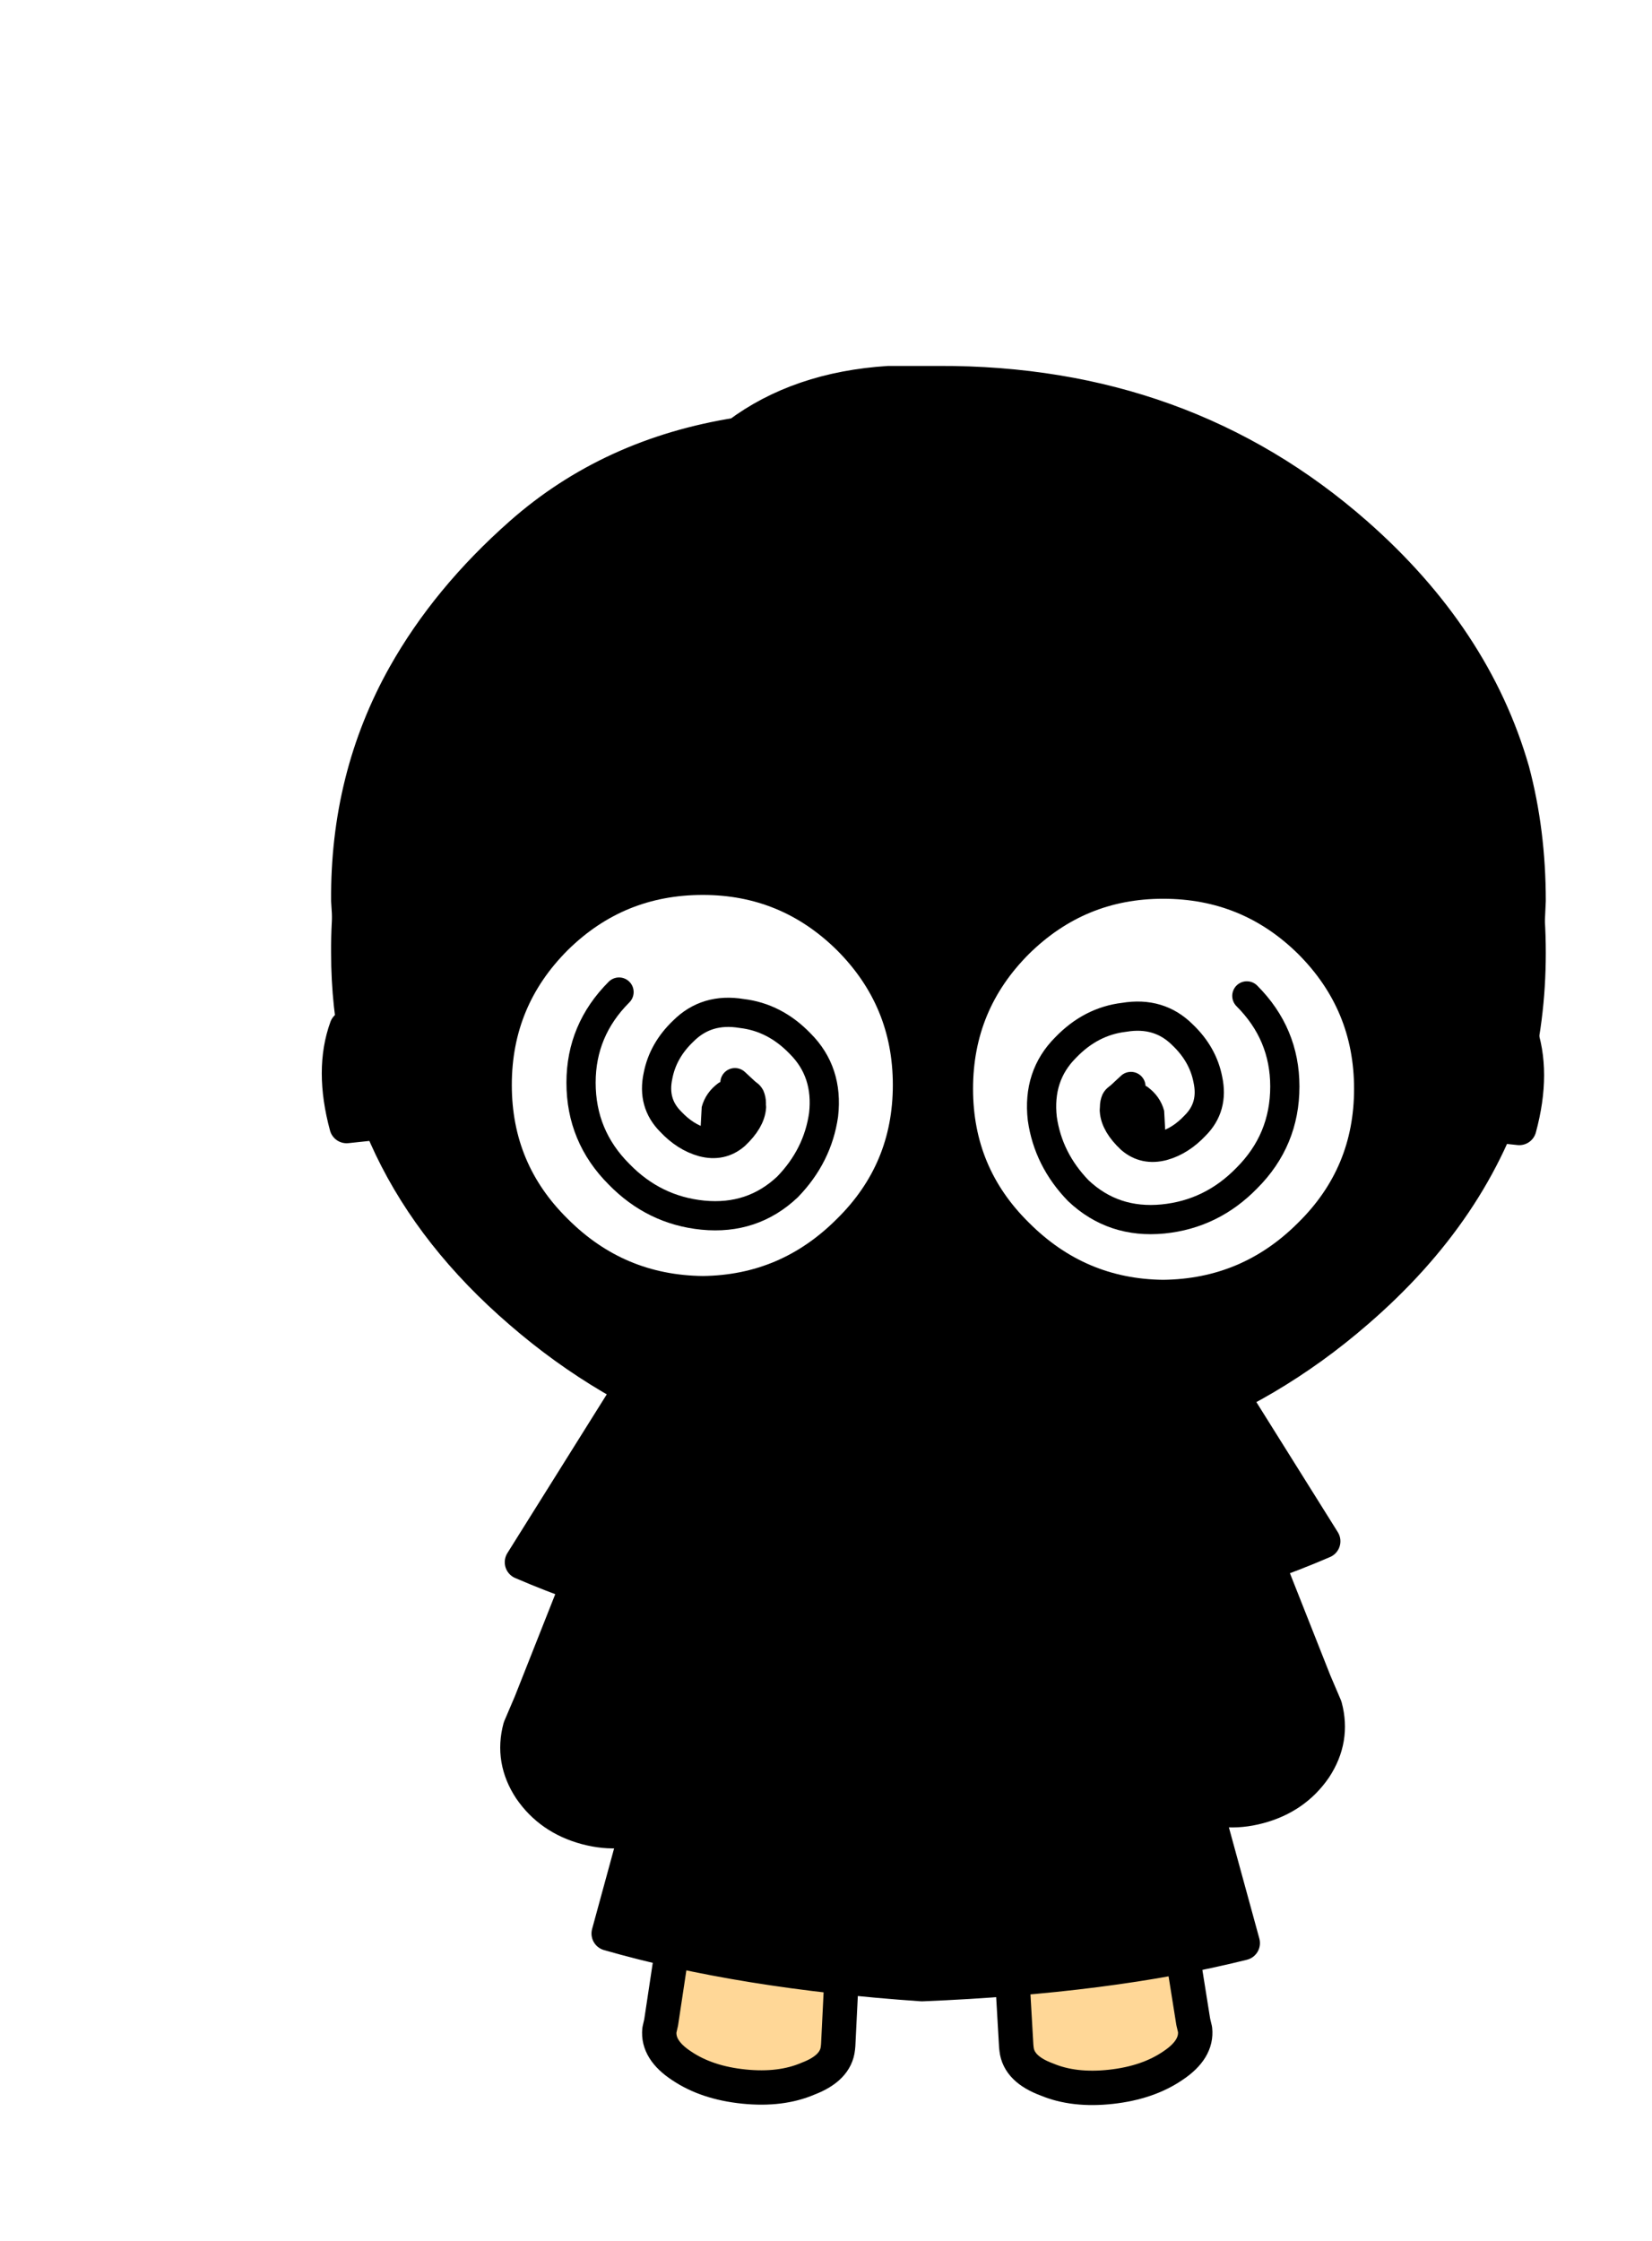 <?xml version="1.0" encoding="UTF-8" standalone="no"?>
<svg xmlns:xlink="http://www.w3.org/1999/xlink" height="122.95px" width="90.65px" xmlns="http://www.w3.org/2000/svg">
  <g transform="matrix(1.0, 0.0, 0.0, 1.0, 4.75, 9.85)">
    <use height="24.85" id="mc1500" transform="matrix(1.012, 0.271, -0.271, 1.012, 26.069, 64.084)" width="15.2" xlink:href="#sprite0"/>
      <use height="20.25" id="mc1400" transform="matrix(1.042, 0.106, -0.106, 1.042, 32.282, 83.878)" width="11.2" xlink:href="#sprite3"/>
      <use height="20.25" id="mc1300" transform="matrix(-1.042, 0.115, 0.115, 1.042, 59.826, 83.84)" width="11.2" xlink:href="#sprite3"/>
      <use height="24.85" id="mc1200" transform="matrix(-1.012, 0.271, 0.271, 1.012, 65.681, 62.934)" width="15.2" xlink:href="#sprite0"/>
      <use height="32.9" id="mc1100" transform="matrix(1.048, 0.0, 0.0, 1.048, 27.707, 65.479)" width="35.0" xlink:href="#sprite5"/>
      <use height="59.35" id="mc1000" transform="matrix(1.048, 0.0, 0.0, 0.973, 13.419, 13.588)" width="63.6" xlink:href="#sprite9"/>
      <use height="1.9" transform="matrix(1.048, 0.0, 0.0, 1.048, 32.854, 63.704)" width="1.9" xlink:href="#sprite12"/>
      <use height="1.9" transform="matrix(1.048, 0.0, 0.0, 1.048, 35.504, 60.804)" width="1.9" xlink:href="#sprite12"/>
      <use height="1.9" transform="matrix(1.048, 0.0, 0.0, 1.048, 37.354, 63.404)" width="1.9" xlink:href="#sprite12"/>
      <use height="1.9" transform="matrix(1.048, 0.0, 0.0, 1.048, 29.454, 61.854)" width="1.9" xlink:href="#sprite12"/>
      <use height="1.9" transform="matrix(1.048, 0.0, 0.0, 1.048, 25.554, 59.754)" width="1.9" xlink:href="#sprite12"/>
      <use height="1.9" transform="matrix(-1.048, 0.0, 0.0, 1.048, 59.996, 64.204)" width="1.9" xlink:href="#sprite12"/>
      <use height="1.9" transform="matrix(-1.048, 0.0, 0.0, 1.048, 57.346, 61.304)" width="1.9" xlink:href="#sprite12"/>
      <use height="1.9" transform="matrix(-1.048, 0.0, 0.0, 1.048, 55.496, 63.954)" width="1.9" xlink:href="#sprite12"/>
      <use height="1.9" transform="matrix(-1.048, 0.0, 0.0, 1.048, 63.396, 62.354)" width="1.9" xlink:href="#sprite12"/>
      <use height="1.9" transform="matrix(-1.048, 0.0, 0.0, 1.048, 67.296, 60.254)" width="1.9" xlink:href="#sprite12"/>
      <use height="5.5" transform="matrix(1.0, 0.0, 0.0, 1.0, 38.85, 61.85)" width="14.8" xlink:href="#shape14"/>
      <use height="3.7" transform="matrix(-1.028, -0.201, -0.201, 1.028, 69.941, 35.756)" width="16.05" xlink:href="#shape15"/>
      <use height="3.7" transform="matrix(1.028, -0.201, 0.201, 1.028, 22.559, 35.756)" width="16.05" xlink:href="#shape15"/>
      <use height="32.2" id="mc500" transform="matrix(1.048, 0.0, 0.0, 1.048, 13.419, 10.175)" width="63.6" xlink:href="#sprite13"/>
      <use height="25.15" id="mc400" transform="matrix(1.048, 0.0, 0.0, 1.048, 12.907, 36.633)" width="64.0" xlink:href="#sprite15"/>
      <use height="0.0" id="hat" transform="matrix(1.048, 0.0, 0.0, 1.048, 11.15, -16.75)" width="0.0" xlink:href="#sprite16"/>
  </g>
  <defs>
    <g id="shape0" transform="matrix(1.0, 0.0, 0.0, 1.0, -0.1, -0.2)">
      <path d="M77.5 13.45 Q90.75 26.75 90.75 45.55 90.75 64.35 77.5 77.6 64.2 90.85 45.4 90.85 26.6 90.85 13.35 77.6 0.1 64.35 0.1 45.55 0.1 26.75 13.35 13.45 26.6 0.2 45.4 0.2 64.2 0.2 77.5 13.45" fill="#000000" fill-rule="evenodd" stroke="none"/>
    </g>
    <g id="sprite0" transform="matrix(1.0, 0.0, 0.0, 1.0, 7.6, 12.4)">
      <use height="20.75" id="mc300" transform="matrix(1.0, 0.0, 0.0, 1.0, -4.55, -9.2)" width="9.4" xlink:href="#sprite1"/>
      <use height="22.55" transform="matrix(1.0, 0.0, 0.0, 1.0, -5.45, -10.1)" width="11.2" xlink:href="#shape2"/>
      <use height="11.0" id="mc100" transform="matrix(1.0, 0.0, 0.0, 1.0, -6.7, -11.5)" width="13.4" xlink:href="#sprite2"/>
      <use height="12.8" transform="matrix(1.0, 0.0, 0.0, 1.0, -7.6, -12.4)" width="15.2" xlink:href="#shape4"/>
    </g>
    <g id="sprite1" transform="matrix(1.0, 0.0, 0.0, 1.0, 4.7, 10.35)">
      <use height="20.75" transform="matrix(1.0, 0.0, 0.0, 1.0, -4.7, -10.35)" width="9.4" xlink:href="#shape1"/>
    </g>
    <g id="shape1" transform="matrix(1.0, 0.0, 0.0, 1.0, 4.7, 10.35)">
      <path d="M2.15 -9.55 Q3.05 -8.8 3.05 -7.7 L4.7 6.25 Q4.7 8.0 3.3 9.2 1.95 10.4 0.0 10.4 -1.95 10.4 -3.35 9.2 -4.7 8.0 -4.7 6.25 L-3.05 -7.7 Q-3.05 -8.8 -2.15 -9.55 -1.25 -10.35 0.0 -10.35 1.25 -10.35 2.15 -9.55" fill="param(cuerpo)" fill-rule="evenodd" stroke="none"/>
    </g>
    <g id="shape2" transform="matrix(1.0, 0.0, 0.0, 1.0, 5.45, 10.1)">
      <path d="M3.2 -6.55 L4.7 6.0 4.85 7.4 Q4.85 9.15 3.45 10.35 2.1 11.55 0.15 11.55 -1.8 11.55 -3.2 10.35 -4.55 9.15 -4.55 7.4 L-4.35 6.0 -2.9 -6.55 Q-2.9 -7.65 -2.0 -8.4 -1.1 -9.2 0.15 -9.2 1.4 -9.2 2.3 -8.4 3.2 -7.65 3.2 -6.55 M4.7 6.0 Q0.35 5.1 -4.35 6.0" fill="none" stroke="#000000" stroke-linecap="round" stroke-linejoin="round" stroke-width="1.8"/>
    </g>
    <g id="sprite2" transform="matrix(1.0, 0.0, 0.0, 1.0, 6.7, 5.55)">
      <use height="11.0" transform="matrix(1.0, 0.0, 0.0, 1.0, -6.7, -5.55)" width="13.4" xlink:href="#shape3"/>
    </g>
    <g id="shape3" transform="matrix(1.0, 0.0, 0.0, 1.0, 6.7, 5.55)">
      <path d="M4.2 -4.5 L6.7 4.95 Q0.15 5.95 -6.7 4.95 L-3.8 -4.5 Q0.2 -6.55 4.2 -4.5" fill="param(camiseta)" fill-rule="evenodd" stroke="none"/>
    </g>
    <g id="shape4" transform="matrix(1.0, 0.0, 0.0, 1.0, 7.6, 12.4)">
      <path d="M4.2 -10.45 Q0.2 -12.5 -3.8 -10.45 L-6.7 -1.0 Q0.15 0.0 6.7 -1.0 L4.2 -10.45 Z" fill="none" stroke="#000000" stroke-linecap="round" stroke-linejoin="round" stroke-width="1.8"/>
    </g>
    <g id="sprite3" transform="matrix(1.0, 0.0, 0.0, 1.0, 5.6, 10.1)">
      <use height="18.45" id="mc100" transform="matrix(1.0, 0.0, 0.0, 1.0, -4.7, -9.2)" width="9.4" xlink:href="#sprite4"/>
      <use height="20.25" transform="matrix(1.0, 0.0, 0.0, 1.0, -5.6, -10.1)" width="11.2" xlink:href="#shape6"/>
    </g>
    <g id="sprite4" transform="matrix(1.0, 0.0, 0.0, 1.0, 4.7, 9.2)">
      <use height="18.45" transform="matrix(1.0, 0.0, 0.0, 1.0, -4.7, -9.2)" width="9.4" xlink:href="#shape5"/>
    </g>
    <g id="shape5" transform="matrix(1.0, 0.0, 0.0, 1.0, 4.7, 9.2)">
      <path d="M4.0 -7.2 L4.0 -6.8 4.7 6.6 4.7 6.75 Q4.7 7.8 3.3 8.5 1.95 9.25 0.0 9.25 -1.95 9.25 -3.35 8.5 -4.7 7.8 -4.7 6.75 L-4.65 6.35 -4.0 -7.1 Q-3.95 -8.0 -2.85 -8.6 -1.65 -9.2 0.0 -9.2 1.65 -9.2 2.8 -8.6 3.9 -8.0 4.0 -7.2" fill="#ffd797" fill-rule="evenodd" stroke="none"/>
    </g>
    <g id="shape6" transform="matrix(1.0, 0.0, 0.0, 1.0, 5.6, 10.1)">
      <path d="M4.0 -7.2 L4.0 -7.05 4.0 -6.8 4.0 -7.2" fill="#000000" fill-rule="evenodd" stroke="none"/>
      <path d="M4.0 -7.2 L4.0 -7.05 4.0 -6.8 4.7 6.6 4.7 6.75 Q4.7 7.8 3.3 8.5 1.95 9.25 0.0 9.25 -1.95 9.25 -3.35 8.5 -4.7 7.8 -4.7 6.75 L-4.65 6.35 -4.0 -7.1 Q-3.95 -8.0 -2.85 -8.6 -1.65 -9.2 0.0 -9.2 1.65 -9.2 2.8 -8.6 3.9 -8.0 4.0 -7.2 L4.0 -6.8" fill="none" stroke="#000000" stroke-linecap="round" stroke-linejoin="round" stroke-width="1.8"/>
    </g>
    <g id="sprite5" transform="matrix(1.0, 0.0, 0.0, 1.0, 17.5, 17.05)">
      <use height="3.2" id="mc300" transform="matrix(1.0, 0.0, 0.0, 1.0, -12.95, -5.5)" width="25.8" xlink:href="#sprite6"/>
      <use height="17.95" id="mc200" transform="matrix(1.0, 0.0, 0.0, 1.0, -16.6, -3.0)" width="33.2" xlink:href="#sprite7"/>
      <use height="11.3" id="mc100" transform="matrix(1.0, 0.0, 0.0, 1.0, -11.9, -16.15)" width="23.65" xlink:href="#sprite8"/>
      <use height="32.9" transform="matrix(1.0, 0.0, 0.0, 1.0, -17.5, -17.05)" width="35.0" xlink:href="#shape10"/>
    </g>
    <g id="sprite6" transform="matrix(1.0, 0.0, 0.0, 1.0, 12.9, 1.6)">
      <use height="3.2" transform="matrix(1.0, 0.0, 0.0, 1.0, -12.9, -1.6)" width="25.8" xlink:href="#shape7"/>
    </g>
    <g id="shape7" transform="matrix(1.0, 0.0, 0.0, 1.0, 12.9, 1.6)">
      <path d="M12.05 -1.0 L12.2 -1.0 12.9 1.6 12.5 1.55 2.4 0.95 -1.7 0.9 -12.55 1.55 -12.9 1.6 -12.25 -0.95 -11.85 -0.95 -1.7 -1.55 0.2 -1.6 2.4 -1.55 11.8 -1.05 12.05 -1.0" fill="param(cinta)" fill-rule="evenodd" stroke="none"/>
    </g>
    <g id="sprite7" transform="matrix(1.0, 0.0, 0.0, 1.0, 16.6, 8.95)">
      <use height="17.95" transform="matrix(1.0, 0.0, 0.0, 1.0, -16.6, -8.95)" width="33.2" xlink:href="#shape8"/>
    </g>
    <g id="shape8" transform="matrix(1.0, 0.0, 0.0, 1.0, 16.6, 8.95)">
      <path d="M2.35 -8.9 L12.45 -8.3 16.6 6.85 Q9.6 8.6 -0.2 9.0 -9.65 8.35 -16.6 6.35 L-12.6 -8.3 -1.75 -8.95 2.35 -8.9" fill="param(pantalon)" fill-rule="evenodd" stroke="none"/>
    </g>
    <g id="sprite8" transform="matrix(1.0, 0.0, 0.0, 1.0, 11.85, 5.65)">
      <use height="11.3" transform="matrix(1.0, 0.0, 0.0, 1.0, -11.85, -5.65)" width="23.65" xlink:href="#shape9"/>
    </g>
    <g id="shape9" transform="matrix(1.0, 0.0, 0.0, 1.0, 11.85, 5.65)">
      <path d="M11.8 5.55 L2.4 5.05 0.2 5.0 -1.7 5.05 -11.85 5.65 -8.8 -5.65 8.75 -5.65 11.8 5.55" fill="param(camiseta)" fill-rule="evenodd" stroke="none"/>
    </g>
    <g id="shape10" transform="matrix(1.0, 0.0, 0.0, 1.0, 17.5, 17.05)">
      <path d="M0.15 -16.15 L0.15 -12.15 6.45 -8.6 9.6 -12.95 8.7 -16.15 0.15 -16.15 -8.85 -16.15 -9.55 -13.6 -6.2 -8.85 0.15 -12.15 0.15 -5.5 2.35 -5.45 11.75 -4.95 9.6 -12.95 M0.15 -5.5 L-1.75 -5.45 -1.75 -3.0 2.35 -2.95 2.35 -5.45 M11.75 -4.95 L12.0 -4.9 12.15 -4.9 12.85 -2.3 12.45 -2.35 16.6 12.8 Q9.6 14.55 -0.2 14.95 -9.65 14.3 -16.6 12.3 L-12.6 -2.35 -12.95 -2.3 -12.3 -4.85 -11.9 -4.85 -9.55 -13.6 M12.45 -2.35 L2.35 -2.95 M-1.75 -5.45 L-11.9 -4.85 M-1.75 -3.0 L-12.6 -2.35 M-0.15 11.4 L-0.15 14.15" fill="none" stroke="#000000" stroke-linecap="round" stroke-linejoin="round" stroke-width="1.8"/>
    </g>
    <g id="sprite9" transform="matrix(1.0, 0.0, 0.0, 1.0, 31.8, 29.65)">
      <use height="57.55" id="mc100" transform="matrix(1.0, 0.0, 0.0, 1.0, -30.9, -28.75)" width="61.8" xlink:href="#sprite10"/>
      <use height="59.35" transform="matrix(1.0, 0.0, 0.0, 1.0, -31.8, -29.65)" width="63.6" xlink:href="#shape12"/>
    </g>
    <g id="sprite10" transform="matrix(1.0, 0.0, 0.0, 1.0, 30.9, 28.75)">
      <use height="57.55" id="mc000" transform="matrix(1.0, 0.0, 0.0, 1.0, -30.9, -28.75)" width="61.8" xlink:href="#sprite11"/>
    </g>
    <g id="sprite11" transform="matrix(1.0, 0.0, 0.0, 1.0, 30.9, 28.75)">
      <use height="57.55" transform="matrix(1.0, 0.0, 0.0, 1.0, -30.9, -28.75)" width="61.8" xlink:href="#shape11"/>
    </g>
    <g id="shape11" transform="matrix(1.0, 0.0, 0.0, 1.0, 30.9, 28.75)">
      <path d="M21.85 -20.35 Q28.05 -14.6 30.05 -7.2 30.9 -3.8 30.9 0.0 30.9 3.75 30.05 7.2 28.05 14.55 21.85 20.3 12.8 28.75 0.0 28.8 -12.8 28.75 -21.85 20.3 -30.9 11.9 -30.9 0.0 -30.95 -6.85 -27.95 -12.5 -25.7 -16.75 -21.85 -20.35 -13.75 -27.95 -2.6 -28.7 L0.0 -28.75 Q12.8 -28.75 21.85 -20.35" fill="param(cuerpo)" fill-rule="evenodd" stroke="none"/>
    </g>
    <g id="shape12" transform="matrix(1.0, 0.0, 0.0, 1.0, 31.8, 29.65)">
      <path d="M21.85 -20.35 Q28.05 -14.6 30.05 -7.2 30.9 -3.8 30.9 0.0 30.9 3.75 30.05 7.2 28.05 14.55 21.85 20.3 12.8 28.75 0.0 28.8 -12.8 28.75 -21.85 20.3 -30.9 11.9 -30.9 0.0 -30.95 -6.85 -27.95 -12.5 -25.7 -16.75 -21.85 -20.35 -13.75 -27.95 -2.6 -28.7 L0.0 -28.75 Q12.8 -28.75 21.85 -20.35 Z" fill="none" stroke="#000000" stroke-linecap="round" stroke-linejoin="round" stroke-width="1.8"/>
    </g>
    <g id="sprite12" transform="matrix(1.0, 0.0, 0.0, 1.0, 0.95, 0.95)">
      <use height="1.9" transform="matrix(1.0, 0.0, 0.0, 1.0, -0.95, -0.95)" width="1.9" xlink:href="#shape13"/>
    </g>
    <g id="shape13" transform="matrix(1.0, 0.0, 0.0, 1.0, 0.95, 0.95)">
      <path d="M0.65 -0.7 L0.95 0.0 0.65 0.65 Q0.4 0.95 0.0 0.95 L-0.7 0.65 -0.95 0.0 -0.7 -0.7 0.0 -0.95 0.65 -0.7" fill="#000000" fill-opacity="0.502" fill-rule="evenodd" stroke="none"/>
    </g>
    <g id="shape14" transform="matrix(1.0, 0.0, 0.0, 1.0, -38.85, -61.85)">
      <path d="M39.6 62.6 Q46.35 70.45 52.9 62.9" fill="none" stroke="#000000" stroke-linecap="round" stroke-linejoin="round" stroke-width="1.5"/>
    </g>
    <g id="shape15" transform="matrix(1.0, 0.0, 0.0, 1.0, 8.0, 1.85)">
      <path d="M7.15 0.95 Q0.6 -2.85 -7.1 0.95" fill="none" stroke="#000000" stroke-linecap="round" stroke-linejoin="round" stroke-width="1.8"/>
    </g>
    <g id="sprite13" transform="matrix(1.0, 0.0, 0.0, 1.0, 31.8, 16.1)">
      <use height="30.4" id="mc100" transform="matrix(1.0, 0.0, 0.0, 1.0, -30.9, -15.2)" width="61.8" xlink:href="#sprite14"/>
      <use height="32.2" transform="matrix(1.0, 0.0, 0.0, 1.0, -31.8, -16.1)" width="63.6" xlink:href="#shape17"/>
    </g>
    <g id="sprite14" transform="matrix(1.0, 0.0, 0.0, 1.0, 30.9, 15.2)">
      <use height="30.4" transform="matrix(1.0, 0.0, 0.0, 1.0, -30.9, -15.2)" width="61.8" xlink:href="#shape16"/>
    </g>
    <g id="shape16" transform="matrix(1.0, 0.0, 0.0, 1.0, 30.9, 15.2)">
      <path d="M0.0 -15.15 Q12.8 -15.2 21.85 -7.25 28.05 -1.8 30.05 5.15 30.9 8.35 30.9 11.95 L30.75 15.2 Q19.45 12.3 11.45 5.35 4.3 -0.7 -5.1 -1.8 -8.8 2.05 -6.6 6.85 -12.55 4.75 -11.7 -2.3 -20.25 10.95 -30.7 15.2 L-30.9 11.95 Q-30.95 5.5 -27.95 0.15 -25.7 -3.85 -21.85 -7.25 -17.15 -11.4 -10.5 -12.45 -7.3 -14.85 -2.6 -15.15 L0.0 -15.15" fill="param(pelo)" fill-rule="evenodd" stroke="none"/>
    </g>
    <g id="shape17" transform="matrix(1.0, 0.0, 0.0, 1.0, 31.8, 16.1)">
      <path d="M0.0 -15.15 L-2.6 -15.15 Q-7.3 -14.85 -10.5 -12.45 -7.2 -8.1 -5.1 -1.8 4.3 -0.7 11.45 5.35 19.45 12.3 30.75 15.2 L30.9 11.95 Q30.9 8.35 30.05 5.15 28.05 -1.8 21.85 -7.25 12.8 -15.2 0.0 -15.15 M-10.5 -12.45 Q-17.15 -11.4 -21.85 -7.25 -25.7 -3.85 -27.95 0.15 -30.95 5.5 -30.9 11.95 L-30.7 15.2 Q-20.25 10.95 -11.7 -2.3 -12.55 4.75 -6.6 6.85 -8.8 2.05 -5.1 -1.8" fill="none" stroke="#000000" stroke-linecap="round" stroke-linejoin="round" stroke-width="1.8"/>
    </g>
    <g id="sprite15" transform="matrix(1.0, 0.0, 0.0, 1.0, 32.05, 13.85)">
      <use height="24.95" transform="matrix(1.0, 0.0, 0.0, 1.0, -24.6, -13.85)" width="24.95" xlink:href="#shape18"/>
      <use height="24.95" transform="matrix(-1.0, 0.0, 0.0, 1.0, 24.5, -13.65)" width="24.95" xlink:href="#shape18"/>
      <use height="0.15" transform="matrix(1.0, 0.0, 0.0, 1.0, 24.25, -1.3)" width="0.05" xlink:href="#shape19"/>
      <use height="6.95" transform="matrix(1.0, 0.0, 0.0, -1.0, -32.05, 1.65)" width="8.8" xlink:href="#shape20"/>
      <use height="6.95" transform="matrix(-1.0, 0.0, 0.0, -1.0, 31.95, 1.75)" width="8.8" xlink:href="#shape20"/>
      <use height="3.95" transform="matrix(1.373, 0.0, 0.0, 0.904, -12.362, -1.787)" width="2.6" xlink:href="#shape21"/>
      <use height="13.0" transform="matrix(1.02, 0.0, 0.0, 1.02, -19.24, -7.03)" width="14.0" xlink:href="#shape22"/>
      <use height="3.95" transform="matrix(-1.373, 0.0, 0.0, 0.904, 12.262, -1.587)" width="2.6" xlink:href="#shape21"/>
      <use height="13.0" transform="matrix(-1.02, 0.0, 0.0, 1.02, 19.14, -6.83)" width="14.0" xlink:href="#shape22"/>
    </g>
    <g id="shape18" transform="matrix(1.0, 0.0, 0.0, 1.0, 12.5, 12.45)">
      <path d="M0.0 -11.2 Q4.6 -11.2 7.9 -7.95 11.2 -4.65 11.2 0.0 11.2 4.65 7.9 7.9 4.6 11.2 0.0 11.25 -4.65 11.2 -7.95 7.9 -11.25 4.65 -11.25 0.0 -11.25 -4.65 -7.95 -7.95 -4.65 -11.2 0.0 -11.2" fill="#ffffff" fill-rule="evenodd" stroke="none"/>
      <path d="M0.0 -11.2 Q4.6 -11.2 7.9 -7.95 11.2 -4.65 11.2 0.0 11.2 4.65 7.9 7.9 4.6 11.2 0.0 11.25 -4.65 11.2 -7.95 7.9 -11.25 4.65 -11.25 0.0 -11.25 -4.65 -7.95 -7.95 -4.65 -11.2 0.0 -11.2 Z" fill="none" stroke="#000000" stroke-linecap="round" stroke-linejoin="round" stroke-width="2.5"/>
    </g>
    <g id="shape19" transform="matrix(1.0, 0.0, 0.0, 1.0, -24.25, 1.3)">
      <path d="M24.25 -1.3 L24.3 -1.15 24.25 -1.15 24.25 -1.3" fill="#000000" fill-rule="evenodd" stroke="none"/>
    </g>
    <g id="shape20" transform="matrix(1.0, 0.0, 0.0, 1.0, 4.4, 3.8)">
      <path d="M3.5 0.15 L3.45 0.15 -3.1 2.25 Q-3.9 0.05 -3.1 -2.9 L3.5 -2.2 3.5 0.15" fill="#000000" fill-rule="evenodd" stroke="none"/>
      <path d="M3.5 0.15 L3.5 -2.2 -3.1 -2.9 Q-3.9 0.05 -3.1 2.25 L3.45 0.15 3.5 0.15 Z" fill="none" stroke="#000000" stroke-linecap="round" stroke-linejoin="round" stroke-width="1.8"/>
    </g>
    <g id="shape21" transform="matrix(1.0, 0.0, 0.0, 1.0, 9.95, 37.55)">
      <path d="M-8.15 -37.5 Q-7.65 -37.4 -7.45 -36.8 -7.25 -36.1 -7.45 -35.25 -7.65 -34.45 -8.15 -34.05 L-8.4 -33.75 -9.15 -33.6 -9.7 -34.1 -9.85 -34.45 -9.8 -35.85 Q-9.65 -36.7 -9.15 -37.25 -8.65 -37.65 -8.15 -37.5" fill="#000000" fill-rule="evenodd" stroke="none"/>
    </g>
    <g id="shape22" transform="matrix(1.0, 0.0, 0.0, 1.0, 7.0, 6.5)">
      <path d="M1.65 -1.1 L2.35 -0.45 2.5 0.15 Q2.45 0.85 1.65 1.6 0.95 2.2 0.0 1.95 -0.9 1.7 -1.65 0.9 -2.6 -0.05 -2.3 -1.45 -2.05 -2.75 -1.0 -3.75 0.2 -4.95 2.0 -4.65 3.7 -4.45 5.0 -3.1 6.45 -1.65 6.2 0.55 5.9 2.65 4.35 4.25 2.55 5.95 0.0 5.7 -2.5 5.45 -4.3 3.6 -6.25 1.65 -6.25 -1.1 -6.25 -3.8 -4.3 -5.75" fill="none" stroke="#000000" stroke-linecap="round" stroke-linejoin="round" stroke-width="1.5"/>
    </g>
  </defs>
</svg>